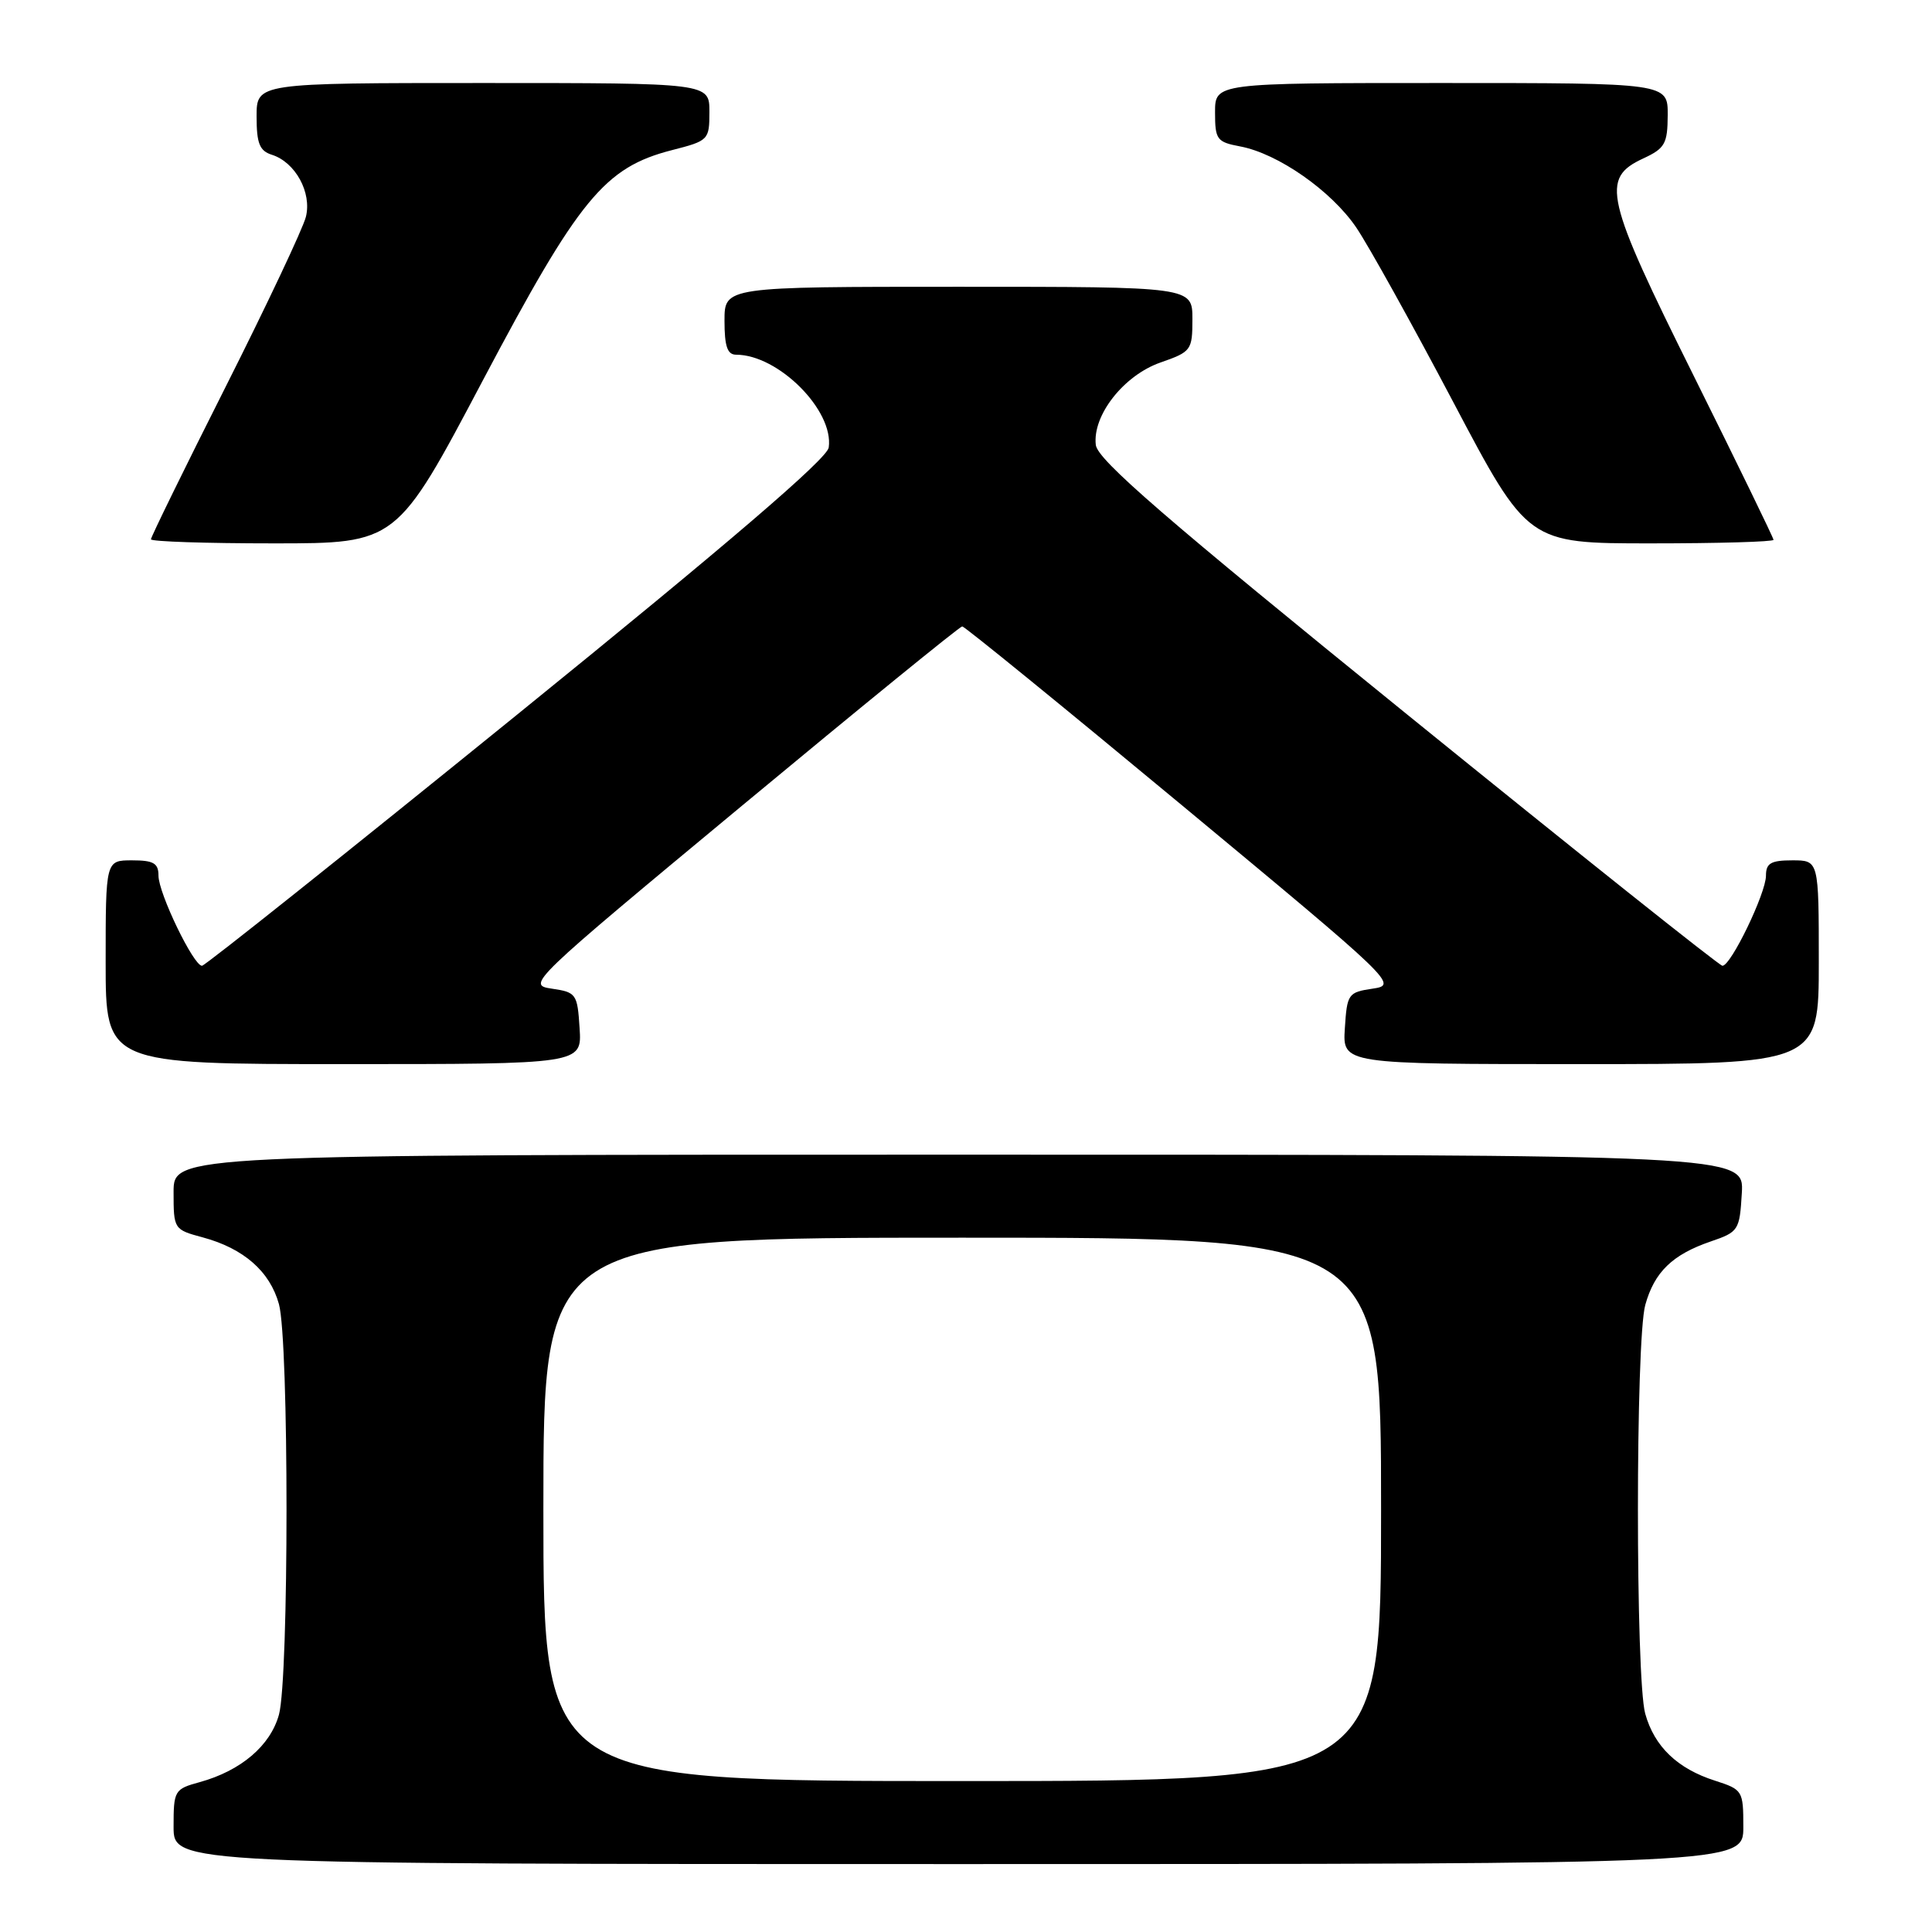 <?xml version="1.0" encoding="UTF-8" standalone="no"?>
<!DOCTYPE svg PUBLIC "-//W3C//DTD SVG 1.1//EN" "http://www.w3.org/Graphics/SVG/1.1/DTD/svg11.dtd" >
<svg xmlns="http://www.w3.org/2000/svg" xmlns:xlink="http://www.w3.org/1999/xlink" version="1.1" viewBox="0 0 256 256">
 <g >
 <path fill="currentColor"
d=" M 231.00 242.08 C 231.00 237.27 230.91 237.13 227.25 235.95 C 222.27 234.36 219.21 231.43 218.00 227.07 C 216.71 222.41 216.71 177.57 218.01 172.90 C 219.22 168.55 221.60 166.24 226.68 164.50 C 230.37 163.24 230.51 163.02 230.80 158.10 C 231.10 153.00 231.10 153.00 127.05 153.00 C 23.00 153.00 23.00 153.00 23.00 157.96 C 23.00 162.88 23.04 162.93 26.87 163.96 C 32.28 165.42 35.76 168.46 36.96 172.80 C 38.30 177.63 38.30 222.37 36.96 227.21 C 35.82 231.32 31.93 234.63 26.47 236.14 C 23.11 237.06 23.00 237.24 23.00 242.05 C 23.00 247.00 23.00 247.00 127.00 247.00 C 231.00 247.00 231.00 247.00 231.00 242.08 Z  M 76.80 136.25 C 76.51 131.69 76.36 131.48 73.11 131.00 C 69.76 130.51 70.11 130.17 98.33 106.75 C 114.06 93.69 127.19 83.00 127.50 83.00 C 127.81 83.00 140.94 93.69 156.67 106.75 C 184.89 130.17 185.24 130.51 181.89 131.00 C 178.64 131.48 178.49 131.69 178.20 136.25 C 177.89 141.00 177.89 141.00 209.45 141.00 C 241.00 141.00 241.00 141.00 241.00 127.50 C 241.00 114.00 241.00 114.00 237.50 114.00 C 234.65 114.00 234.00 114.38 234.00 116.03 C 234.00 118.36 229.34 128.01 228.23 127.97 C 227.83 127.96 209.05 112.99 186.50 94.71 C 154.32 68.63 145.44 60.94 145.20 58.96 C 144.74 55.03 148.91 49.73 153.78 48.03 C 157.85 46.61 158.00 46.41 158.00 42.28 C 158.00 38.00 158.00 38.00 127.00 38.00 C 96.00 38.00 96.00 38.00 96.00 42.50 C 96.00 45.89 96.38 47.00 97.54 47.00 C 103.14 47.00 110.51 54.39 109.81 59.30 C 109.60 60.79 96.50 72.02 68.50 94.71 C 45.95 112.99 27.17 127.96 26.77 127.97 C 25.66 128.01 21.00 118.36 21.00 116.03 C 21.00 114.38 20.35 114.00 17.50 114.00 C 14.00 114.00 14.00 114.00 14.00 127.50 C 14.00 141.00 14.00 141.00 45.55 141.00 C 77.11 141.00 77.11 141.00 76.80 136.25 Z  M 63.97 50.42 C 76.72 26.31 80.10 22.18 89.05 19.89 C 93.90 18.65 94.00 18.54 94.00 14.81 C 94.00 11.00 94.00 11.00 64.00 11.00 C 34.00 11.00 34.00 11.00 34.00 15.43 C 34.00 19.01 34.39 19.99 36.03 20.51 C 39.14 21.50 41.34 25.52 40.53 28.74 C 40.15 30.26 35.38 40.37 29.92 51.21 C 24.46 62.04 20.00 71.16 20.00 71.46 C 20.00 71.76 27.33 72.00 36.28 72.00 C 52.57 72.00 52.57 72.00 63.97 50.42 Z  M 235.00 71.53 C 235.00 71.28 230.25 61.52 224.45 49.85 C 212.65 26.13 212.07 23.63 217.73 21.00 C 220.62 19.66 220.96 19.05 220.98 15.25 C 221.00 11.00 221.00 11.00 191.00 11.00 C 161.00 11.00 161.00 11.00 161.00 14.89 C 161.00 18.50 161.24 18.82 164.32 19.40 C 169.34 20.34 176.42 25.29 179.72 30.16 C 181.34 32.55 187.11 42.94 192.55 53.25 C 202.44 72.00 202.44 72.00 218.72 72.00 C 227.67 72.00 235.00 71.79 235.00 71.53 Z  M 72.00 200.00 C 72.00 164.00 72.00 164.00 127.50 164.00 C 183.00 164.00 183.00 164.00 183.00 200.00 C 183.00 236.00 183.00 236.00 127.50 236.00 C 72.00 236.00 72.00 236.00 72.00 200.00 Z "/>
</g>
</svg>